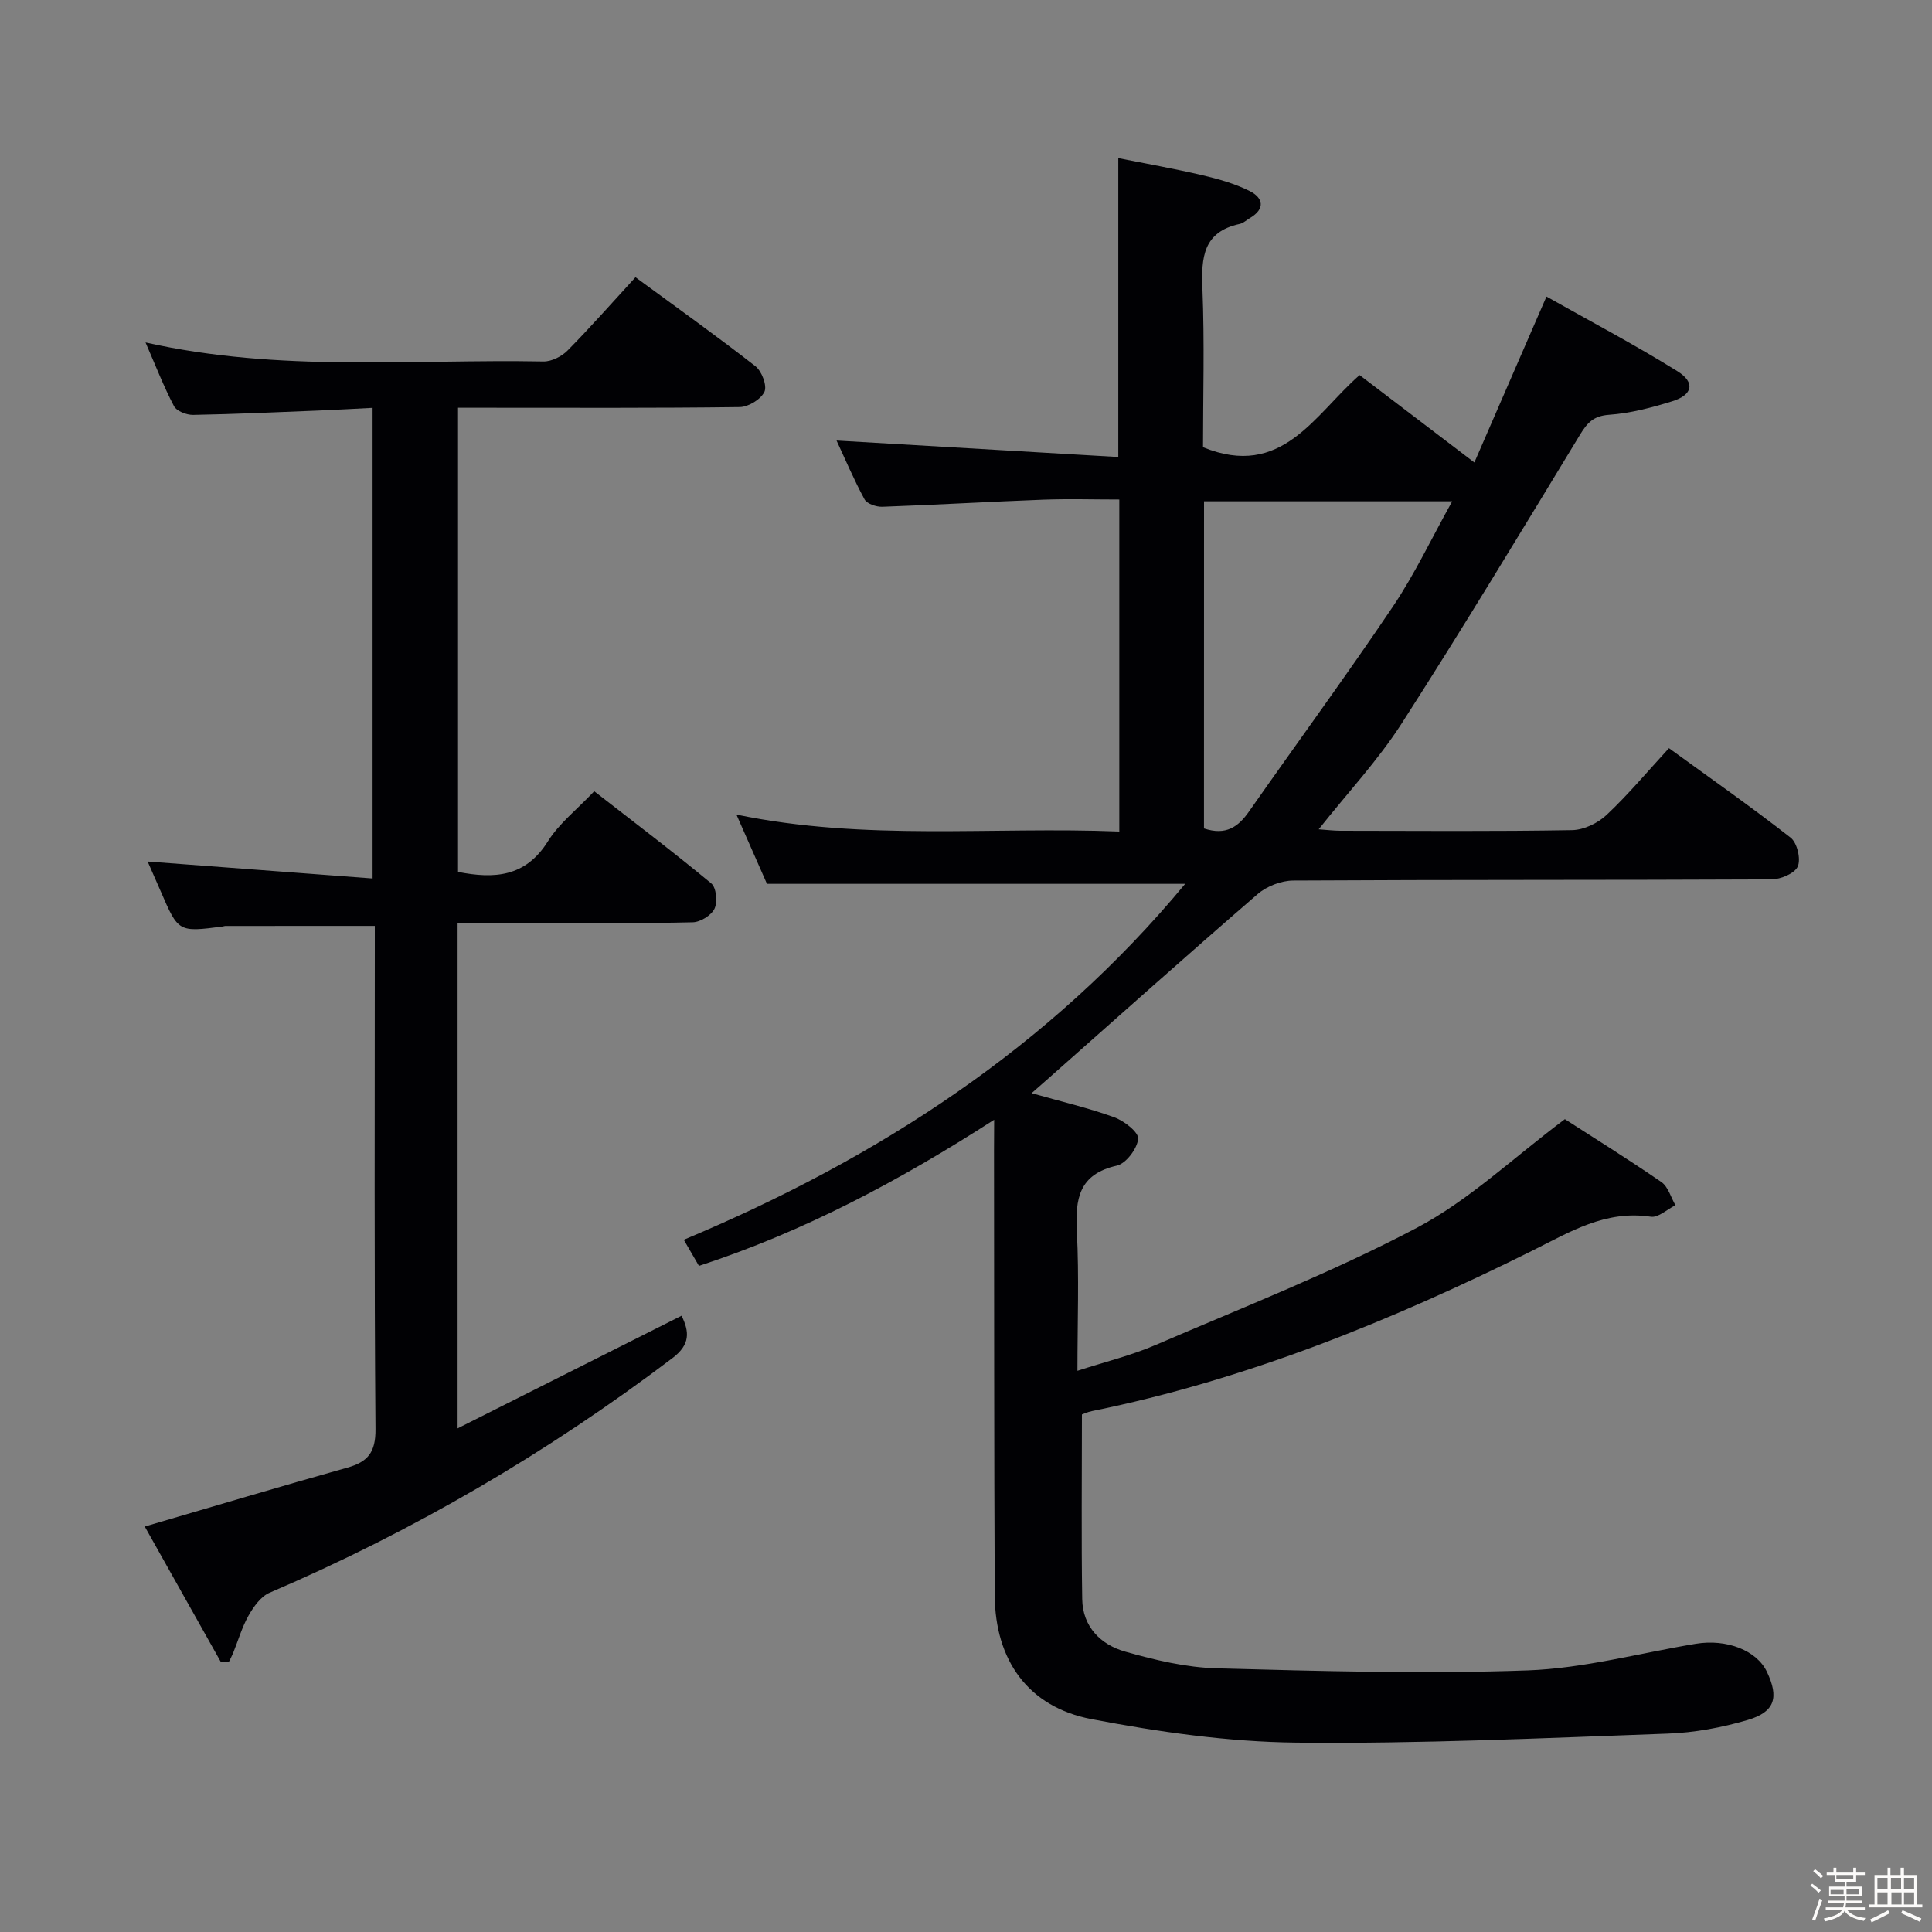 <svg enable-background="new 0 0 400 400" viewBox="0 0 400 400" xmlns="http://www.w3.org/2000/svg"><rect x="0" y="0" width="400" height="400" fill="#808080" stroke="none"/><path d="m374.8 390.4.4-.4c.7.5 1.3 1 1.8 1.4l-.5.5c-.5-.6-1.1-1.1-1.7-1.5zm1 7.3-.6-.3c.5-1.4 1.1-2.8 1.5-4.3.2.1.4.2.6.3-.5 1.3-1 2.8-1.5 4.3zm-.4-10.3.4-.4c.4.3 1 .8 1.7 1.4l-.5.5c-.4-.5-1-1-1.6-1.5zm2.5.3h1.7v-1h.6v1h3.5v-1h.6v1h1.8v.5h-1.8v1.4h-2v1h3.2v2h-3.2v.9h3.3v.5h-3.4c0 .3-.1.6-.1.9h4v.5h-3.7c.7.9 1.9 1.5 3.8 1.7-.1.2-.2.4-.3.6-2.1-.4-3.5-1.1-4-2.1-.4 1-1.8 1.7-4 2.2-.1-.2-.2-.4-.3-.6 2.1-.4 3.4-1 3.8-1.8h-3.4v-.5h3.6c.1-.3.1-.6.2-.9h-3.3v-.5h3.4c0-.3 0-.6 0-.9h-3.2v-2h3.3v-1h-2.1v-1.4h-1.7v-.5zm1.1 3.5v1h2.7c0-.3 0-.4 0-.4 0-.1 0-.2 0-.2 0-.1 0-.2 0-.3h-2.7zm1.2-3v.9h3.5v-.9zm4.7 3h-2.6v.6.4h2.6z" fill="#fcfbfa"/><path d="m393.6 386.7h.6v1.5h2.7v6.1h1.1v.6h-11v-.6h1.1v-6.1h2.7v-1.5h.6v1.5h2.1v-1.5zm-2.7 8.8.4.6c-1.2.6-2.5 1.3-3.8 1.9-.1-.2-.2-.4-.3-.6 1.2-.6 2.5-1.2 3.7-1.9zm-2.2-6.7v2.4h2.1v-2.4zm0 3v2.5h2.1v-2.5zm2.8-3v2.4h2.1v-2.4zm.1 3v2.5h2.1v-2.5h-2.2zm5.9 6.1c-1.4-.7-2.7-1.3-3.9-1.8l.3-.6c1.5.6 2.7 1.2 3.9 1.7zm-1.2-9.1h-2.1v2.4h2.1zm-2.1 3v2.5h2.1v-2.5z" fill="#fcfbfa"/><g fill="#010104"><path d="m205.83 231.83c-19.68 12.68-39.39 23.16-61.12 30.26-.95-1.63-1.83-3.15-3.14-5.41 40.26-16.86 75.81-39.92 103.81-73.69-28.75 0-57.38 0-86.59 0-1.73-3.93-3.8-8.61-6.32-14.34 26.73 5.54 52.91 2.45 79.27 3.51 0-23.02 0-45.46 0-68.74-5.2 0-10.45-.16-15.69.03-11.13.42-22.25 1.07-33.38 1.47-1.24.04-3.17-.61-3.68-1.54-2.25-4.16-4.1-8.54-5.79-12.17 19.44 1.14 38.76 2.27 58.33 3.41 0-21.12 0-41.02 0-61.88 5.61 1.12 11.51 2.16 17.33 3.52 3.37.79 6.78 1.75 9.85 3.28 2.81 1.4 3.33 3.68.08 5.6-.71.42-1.38 1.07-2.15 1.23-7.55 1.64-7.95 6.93-7.69 13.37.45 11.12.12 22.27.12 32.85 16.35 6.68 23.06-6.74 32.42-14.93 7.73 5.88 15.27 11.62 23.76 18.09 4.9-11.27 9.68-22.27 14.93-34.35 8.88 5.01 18.18 9.91 27.1 15.45 3.76 2.34 3.18 4.91-1.07 6.23-4.26 1.32-8.68 2.49-13.09 2.8-3.2.23-4.47 1.63-5.97 4.08-12.18 20.03-24.28 40.11-36.95 59.83-4.9 7.63-11.2 14.36-17.18 21.91 1.68.12 3.07.29 4.47.3 16 .02 32 .15 47.99-.13 2.43-.04 5.33-1.44 7.14-3.14 4.47-4.2 8.43-8.95 12.92-13.83 8.45 6.14 16.99 12.12 25.19 18.53 1.35 1.05 2.15 4.42 1.48 5.96-.63 1.45-3.55 2.67-5.46 2.68-33 .16-66 .05-98.99.24-2.49.01-5.5 1.17-7.39 2.81-14.71 12.72-29.21 25.68-43.78 38.57-.83.73-1.66 1.45-3.01 2.64 6.12 1.73 11.72 3.04 17.09 4.98 2.05.74 5.1 3.1 4.97 4.47-.19 2.04-2.51 5.12-4.41 5.55-7.89 1.78-8.63 6.88-8.28 13.65.48 9.3.12 18.64.12 28.83 5.7-1.85 11.11-3.16 16.15-5.33 18.14-7.81 36.61-15.05 54.05-24.24 10.84-5.71 20.04-14.54 30.72-22.53 5.82 3.75 13.01 8.22 19.98 13.02 1.41.97 1.96 3.17 2.91 4.8-1.7.84-3.55 2.61-5.09 2.38-9.43-1.42-16.76 3.16-24.71 7.11-29.06 14.44-59.01 26.64-90.99 33.13-.95.19-1.85.62-2.09.7 0 13.02-.14 25.63.06 38.24.09 5.7 3.82 9.42 8.89 10.86 6.17 1.75 12.62 3.29 18.98 3.46 21.44.58 42.92 1.19 64.34.43 11.66-.42 23.22-3.59 34.82-5.51 6.44-1.06 12.63 1.39 14.73 5.8 2.52 5.3 1.69 8.3-3.97 9.97-5.35 1.58-11.02 2.63-16.59 2.83-25.61.92-51.25 2.13-76.86 1.86-14.18-.15-28.48-2.2-42.44-4.87-13.1-2.51-19.94-12.19-20.01-25.62-.15-30.66-.11-61.33-.15-91.99.02-1.82.03-3.64.03-6.48zm43.44-60.31c4.55 1.51 7.1-.32 9.32-3.5 9.91-14.16 20.14-28.1 29.79-42.43 4.54-6.75 8.04-14.19 12.28-21.8-17.84 0-34.56 0-51.38 0-.01 22.8-.01 45.24-.01 67.73z"/><path d="m131.57 57.4c8.59 6.31 16.85 12.19 24.84 18.43 1.31 1.02 2.44 4.03 1.86 5.28-.73 1.56-3.31 3.14-5.11 3.17-17.49.23-34.99.14-52.49.14-1.81 0-3.61 0-5.84 0v96.1c7.48 1.47 13.97 1.09 18.6-6.32 2.33-3.73 6.04-6.61 9.6-10.38 8.14 6.34 16.33 12.53 24.23 19.08 1.05.87 1.33 3.85.67 5.24-.66 1.38-2.93 2.78-4.52 2.81-10.49.25-20.99.13-31.49.13-5.63 0-11.25 0-17.18 0v104.65c15.89-7.99 31.04-15.61 46.37-23.32 1.63 3.32 1.83 5.95-1.86 8.75-25.86 19.59-53.62 35.82-83.44 48.6-1.81.78-3.3 2.88-4.34 4.71-1.38 2.43-2.16 5.2-3.22 7.81-.26.63-.59 1.23-.88 1.84-.55-.01-1.1-.02-1.65-.03-5.31-9.44-10.61-18.89-15.75-28.04 14.33-4.19 28.1-8.31 41.93-12.19 4.29-1.2 5.88-3.19 5.84-7.98-.27-32.83-.14-65.66-.14-98.48 0-1.95 0-3.91 0-5.7-10.75 0-20.87 0-30.98.01-.16 0-.32.09-.49.11-9.2 1.19-9.2 1.19-12.85-7.27-.99-2.29-2.01-4.57-2.71-6.18 15.15 1.14 30.59 2.31 46.57 3.51 0-32.96 0-64.82 0-97.44-3.77.19-7.5.41-11.23.56-8.64.35-17.28.74-25.93.9-1.35.02-3.41-.77-3.96-1.82-2.12-4.03-3.77-8.31-5.89-13.18 27.82 6.25 55.17 3.42 82.37 3.94 1.69.03 3.81-1.04 5.03-2.29 4.67-4.73 9.06-9.73 14.04-15.15z"/></g></svg>